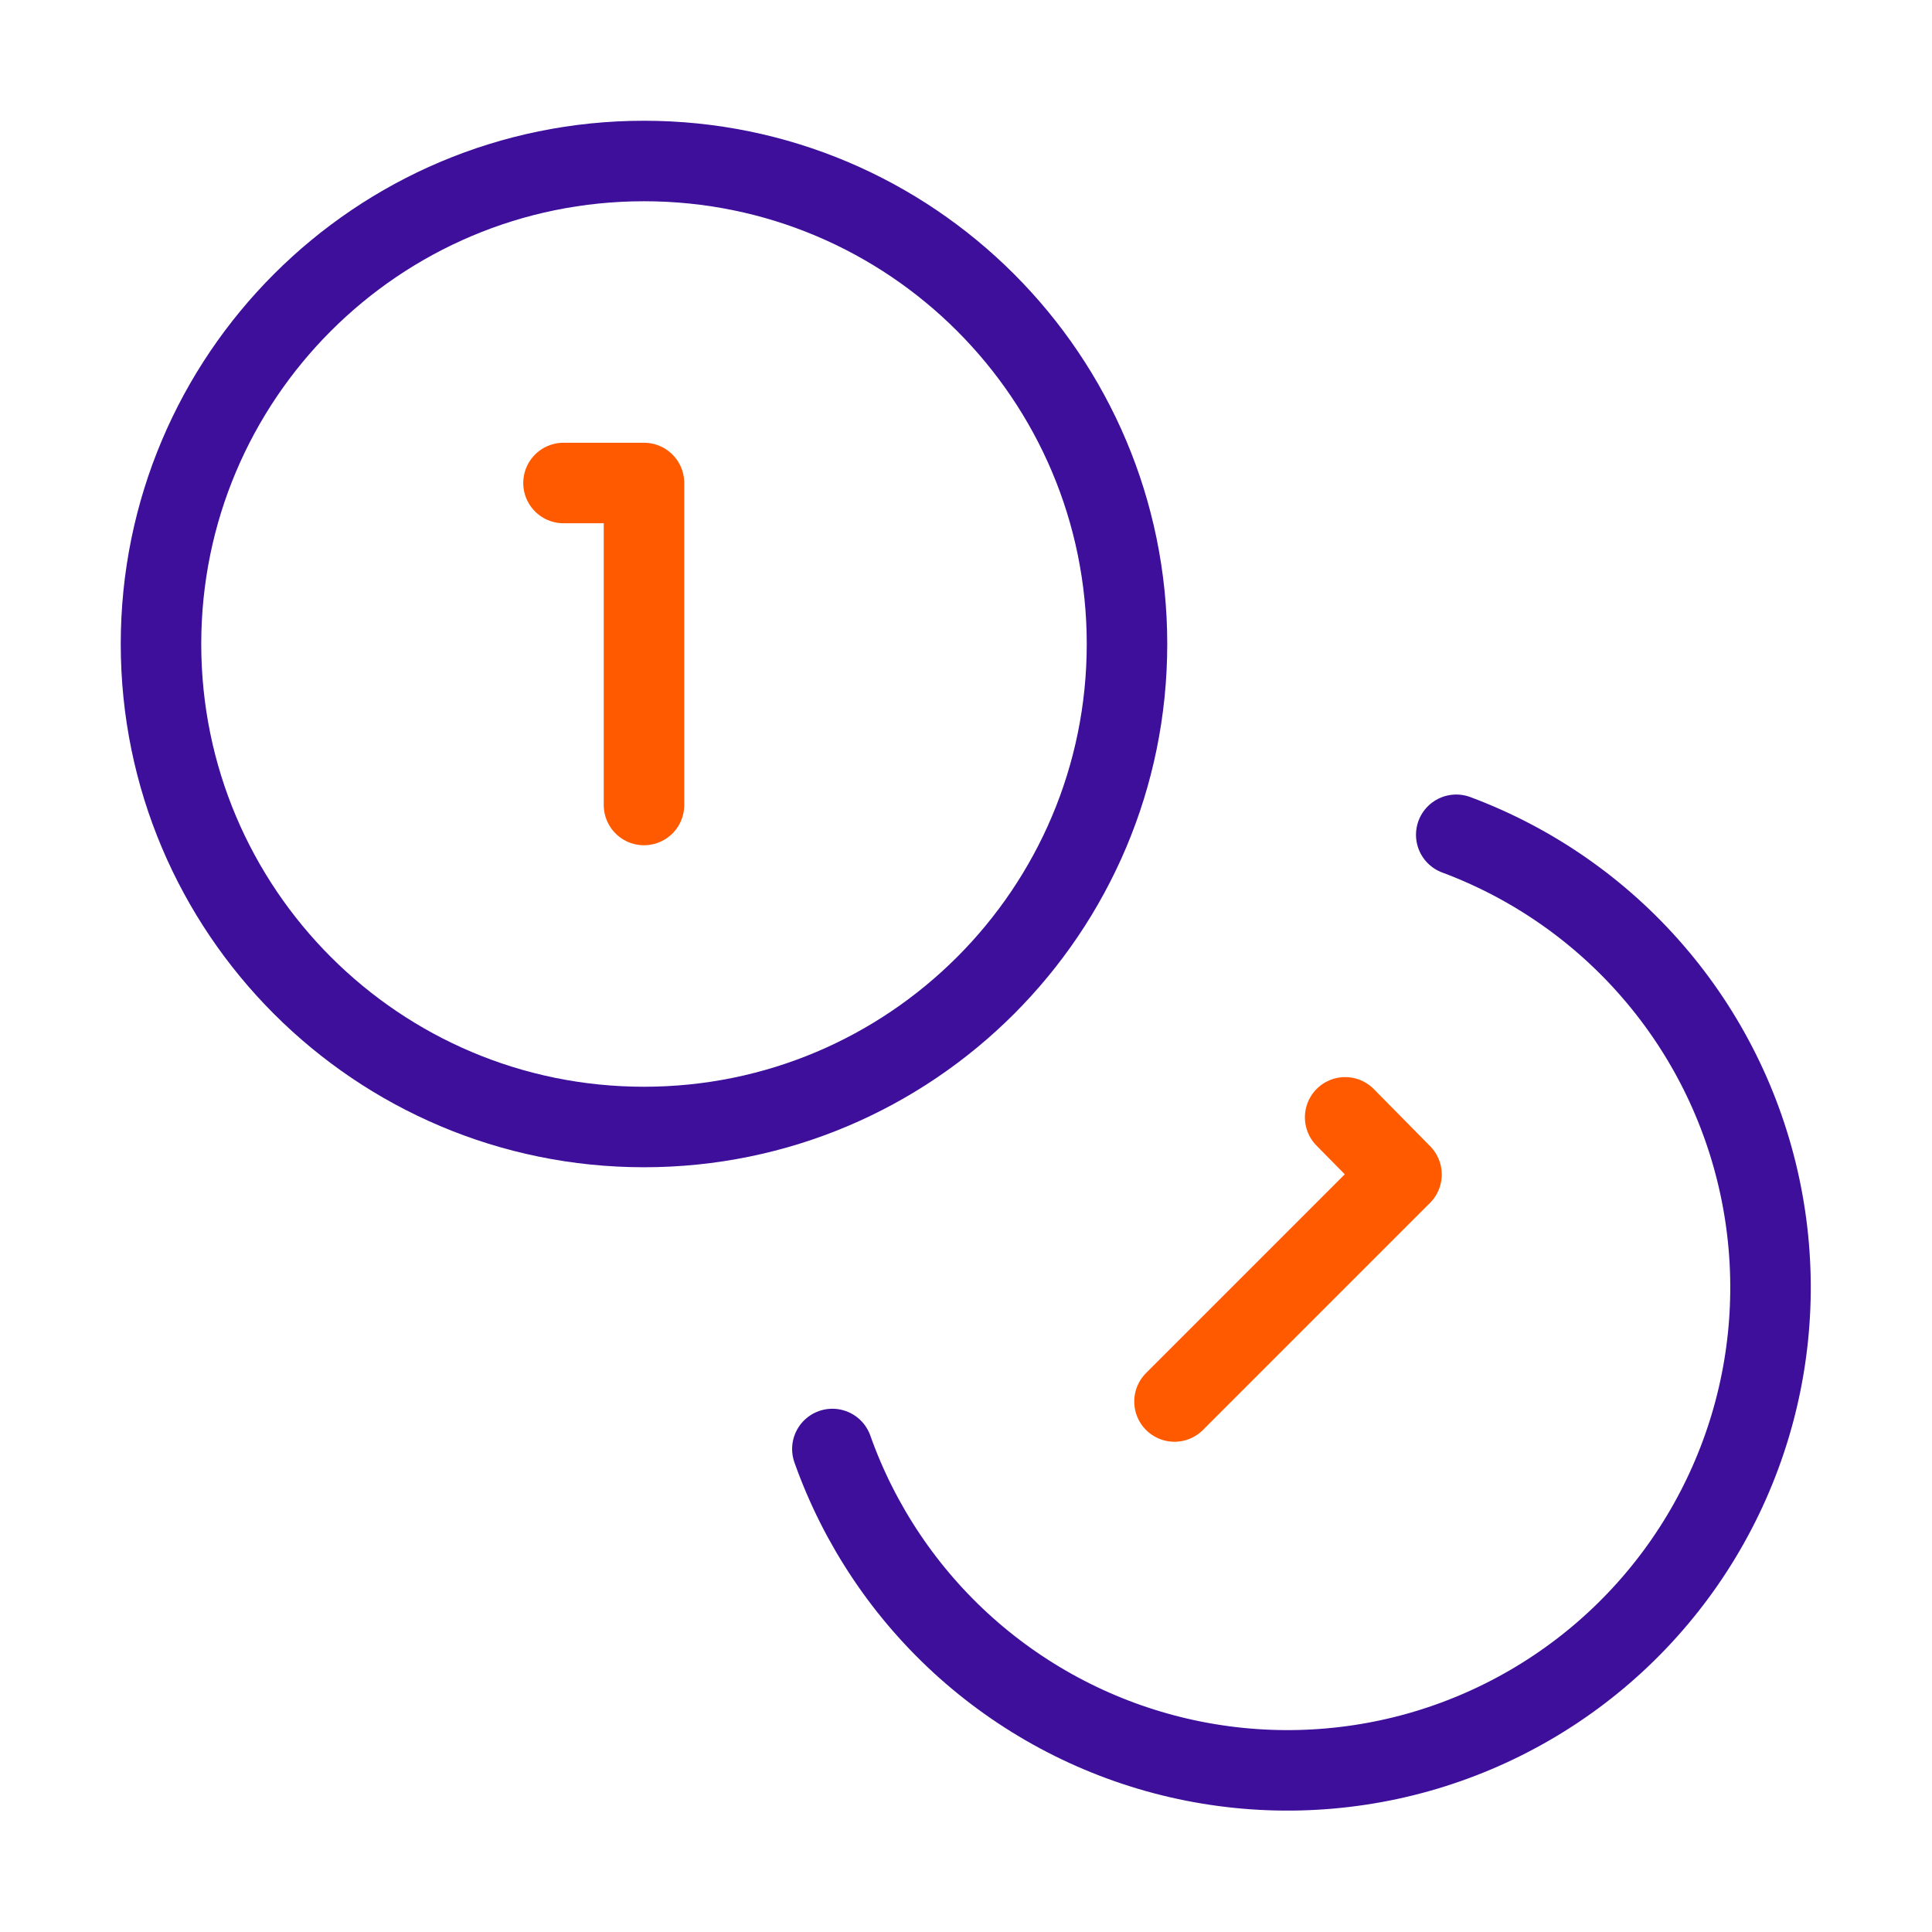 <svg width="48" height="48" viewBox="0 0 48 48" fill="none" xmlns="http://www.w3.org/2000/svg">
<path d="M16 28C22.627 28 28 22.627 28 16C28 9.373 22.627 4 16 4C9.373 4 4 9.373 4 16C4 22.627 9.373 28 16 28Z" stroke="#3D0F9A" stroke-width="2" stroke-linecap="round" stroke-linejoin="round"/>
<path d="M36.18 20.74C38.07 21.445 39.753 22.615 41.071 24.143C42.39 25.67 43.302 27.505 43.723 29.478C44.145 31.452 44.062 33.499 43.482 35.432C42.902 37.365 41.844 39.12 40.407 40.535C38.969 41.951 37.197 42.981 35.256 43.531C33.314 44.08 31.265 44.131 29.299 43.679C27.333 43.227 25.512 42.286 24.005 40.944C22.499 39.602 21.355 37.902 20.68 36" stroke="#3D0F9A" stroke-width="2" stroke-linecap="round" stroke-linejoin="round"/>
<path d="M14 12H16V20" stroke="#FF5A00" stroke-width="2" stroke-linecap="round" stroke-linejoin="round"/>
<path d="M33.42 27.76L34.82 29.18L29.18 34.82" stroke="#FF5A00" stroke-width="2" stroke-linecap="round" stroke-linejoin="round"/>
</svg>
